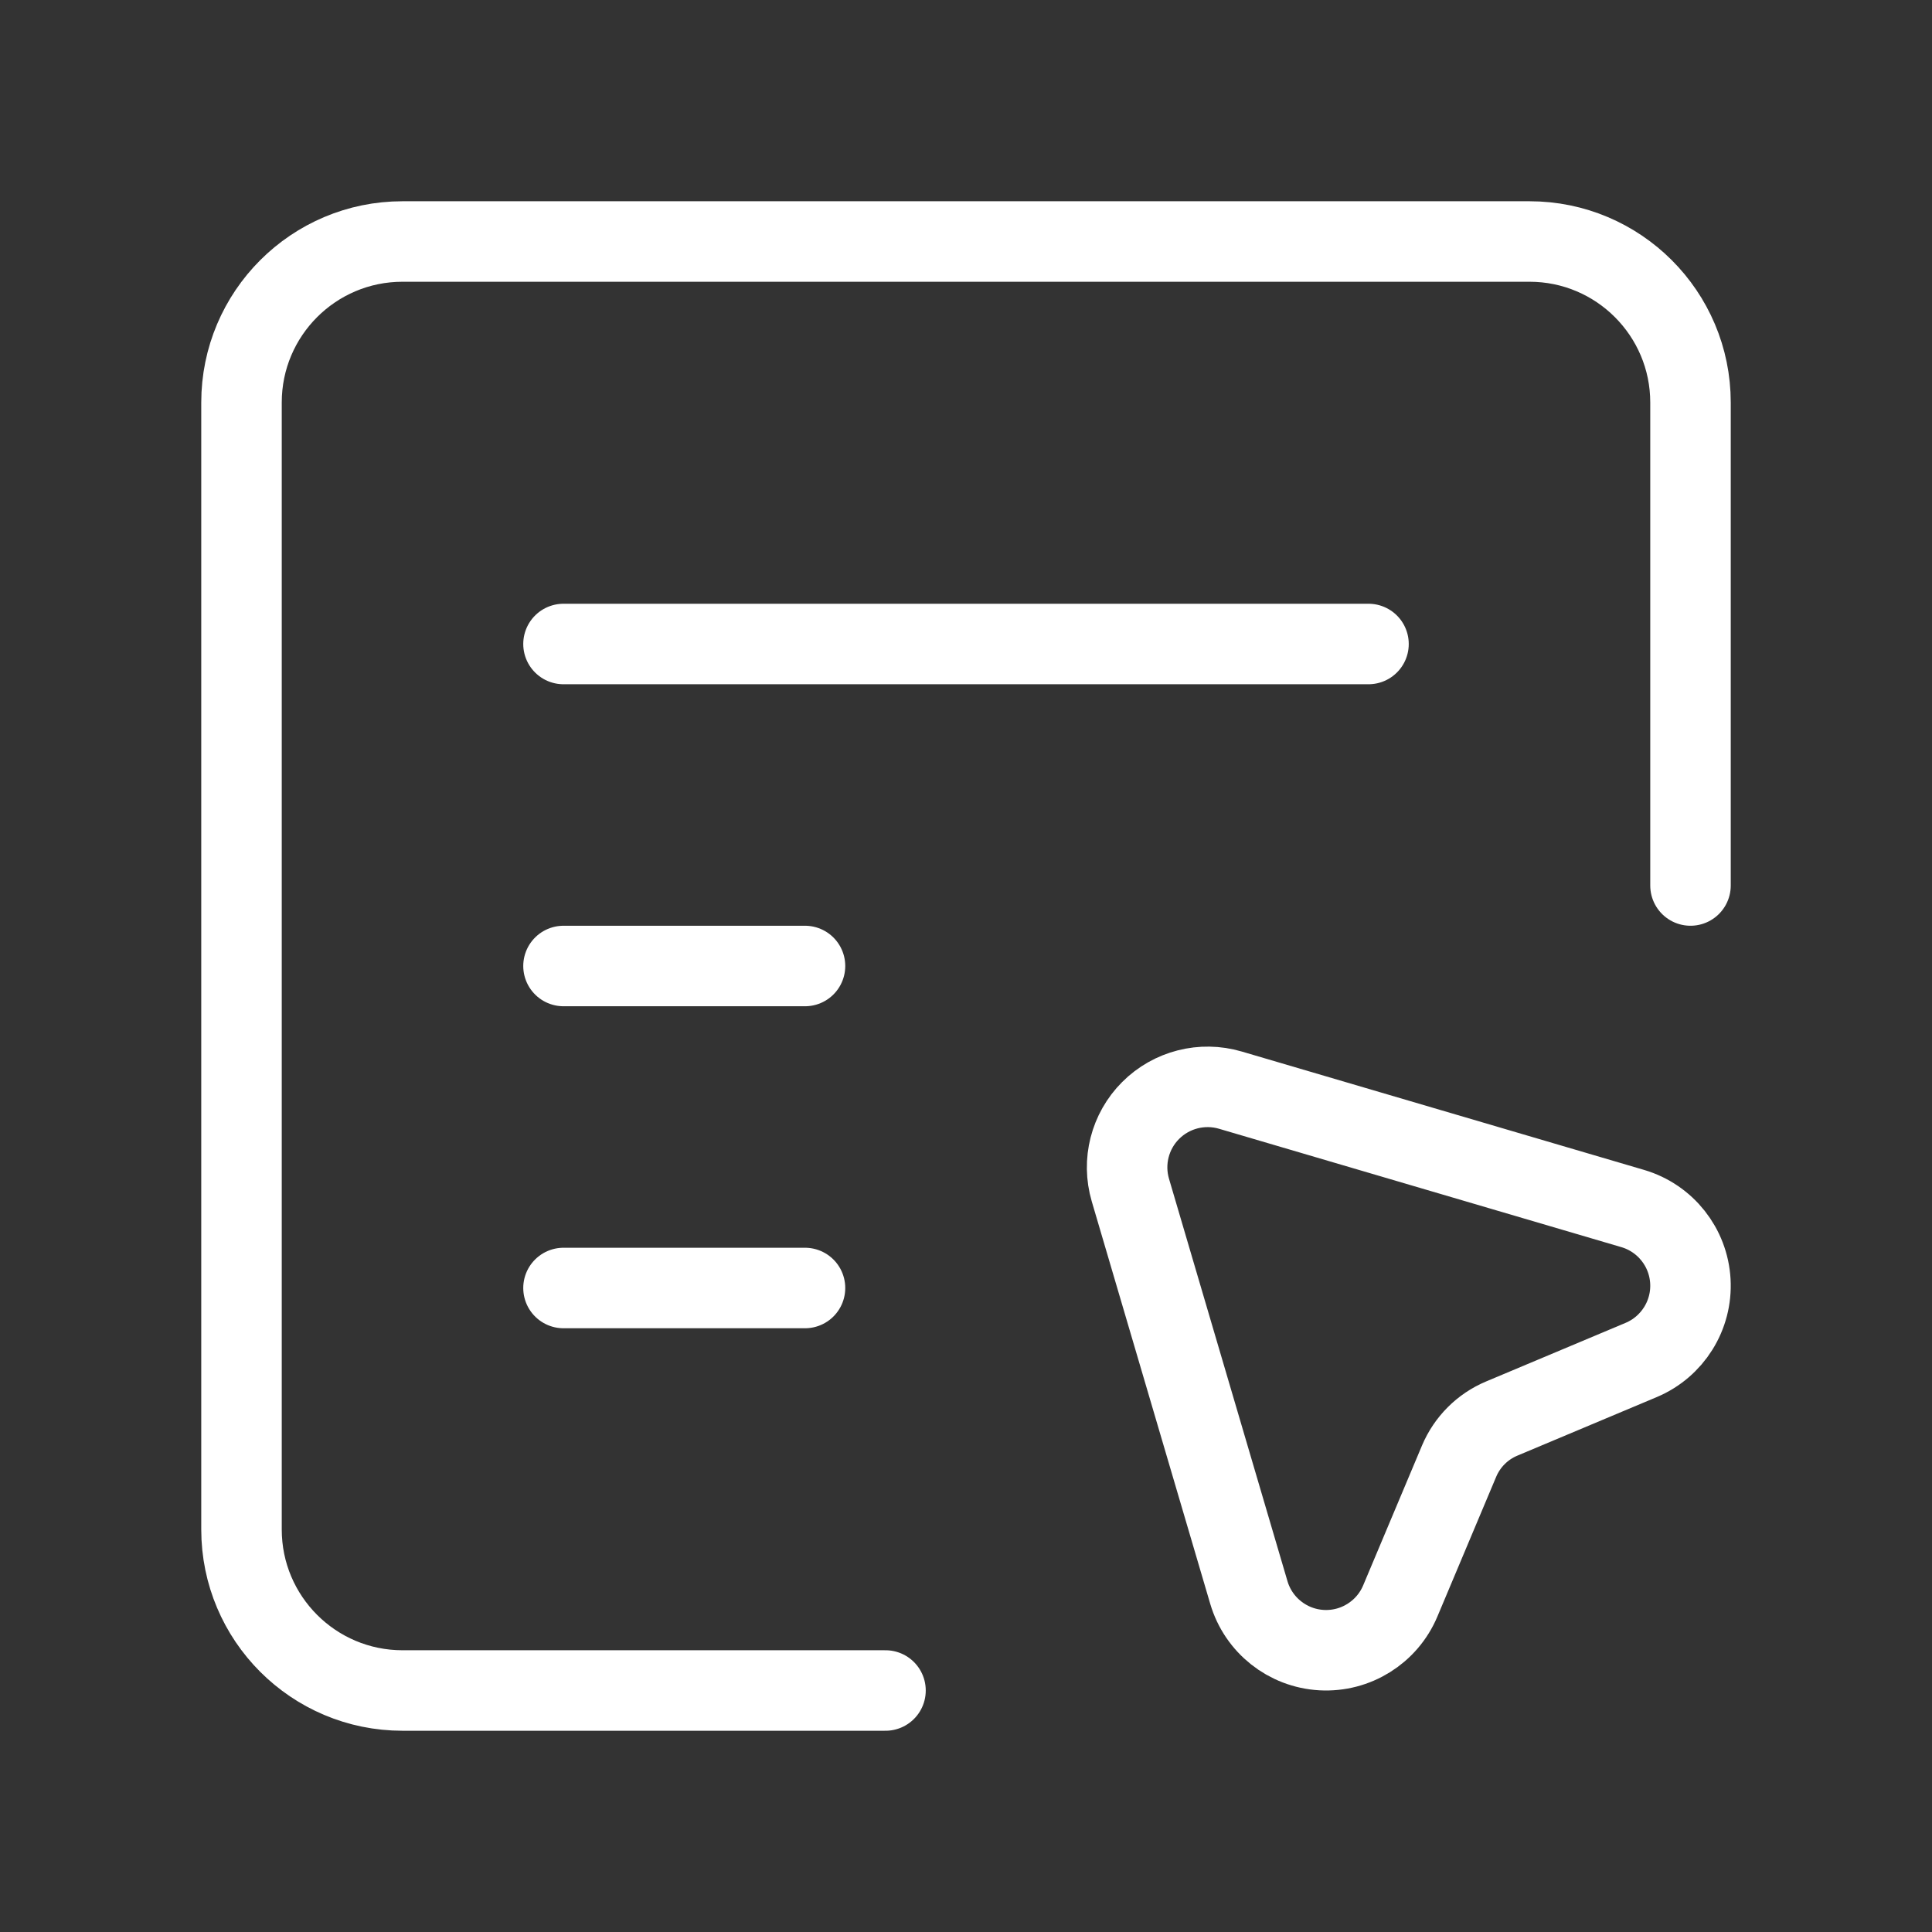 <svg width="60" height="60" viewBox="0 0 60 60" fill="none" xmlns="http://www.w3.org/2000/svg">
<rect x="0" y="0" width="60" height="60" fill="#333333" stroke="none"/>
<g id="Group">
<path id="Path" d="M27.5 52.5H12.5C9.739 52.5 7.5 50.261 7.5 47.5V12.5C7.5 9.739 9.739 7.5 12.5 7.5H47.5C50.261 7.5 52.5 9.739 52.5 12.5V27.5" stroke="white" stroke-width="2.5" stroke-linecap="round" stroke-linejoin="round"/>
<path id="Path_2" fill-rule="evenodd" clip-rule="evenodd" d="M50.968 42.235L46.634 44.056C46.038 44.307 45.565 44.781 45.314 45.376L43.487 49.719C43.077 50.694 42.098 51.305 41.043 51.246C39.987 51.187 39.083 50.47 38.784 49.456L35.105 36.959C34.847 36.081 35.088 35.133 35.735 34.486C36.382 33.839 37.331 33.597 38.209 33.855L50.706 37.532C51.72 37.831 52.437 38.735 52.496 39.791C52.555 40.846 51.943 41.825 50.968 42.235Z" stroke="white" stroke-width="2.5" stroke-linecap="round" stroke-linejoin="round"/>
<path id="Path_3" d="M25 40H17.5" stroke="white" stroke-width="2.5" stroke-linecap="round" stroke-linejoin="round"/>
<path id="Path_4" d="M25 30H17.5" stroke="white" stroke-width="2.5" stroke-linecap="round" stroke-linejoin="round"/>
<path id="Path_5" d="M42.5 20H17.5" stroke="white" stroke-width="2.5" stroke-linecap="round" stroke-linejoin="round"/>
</g>
</svg>

